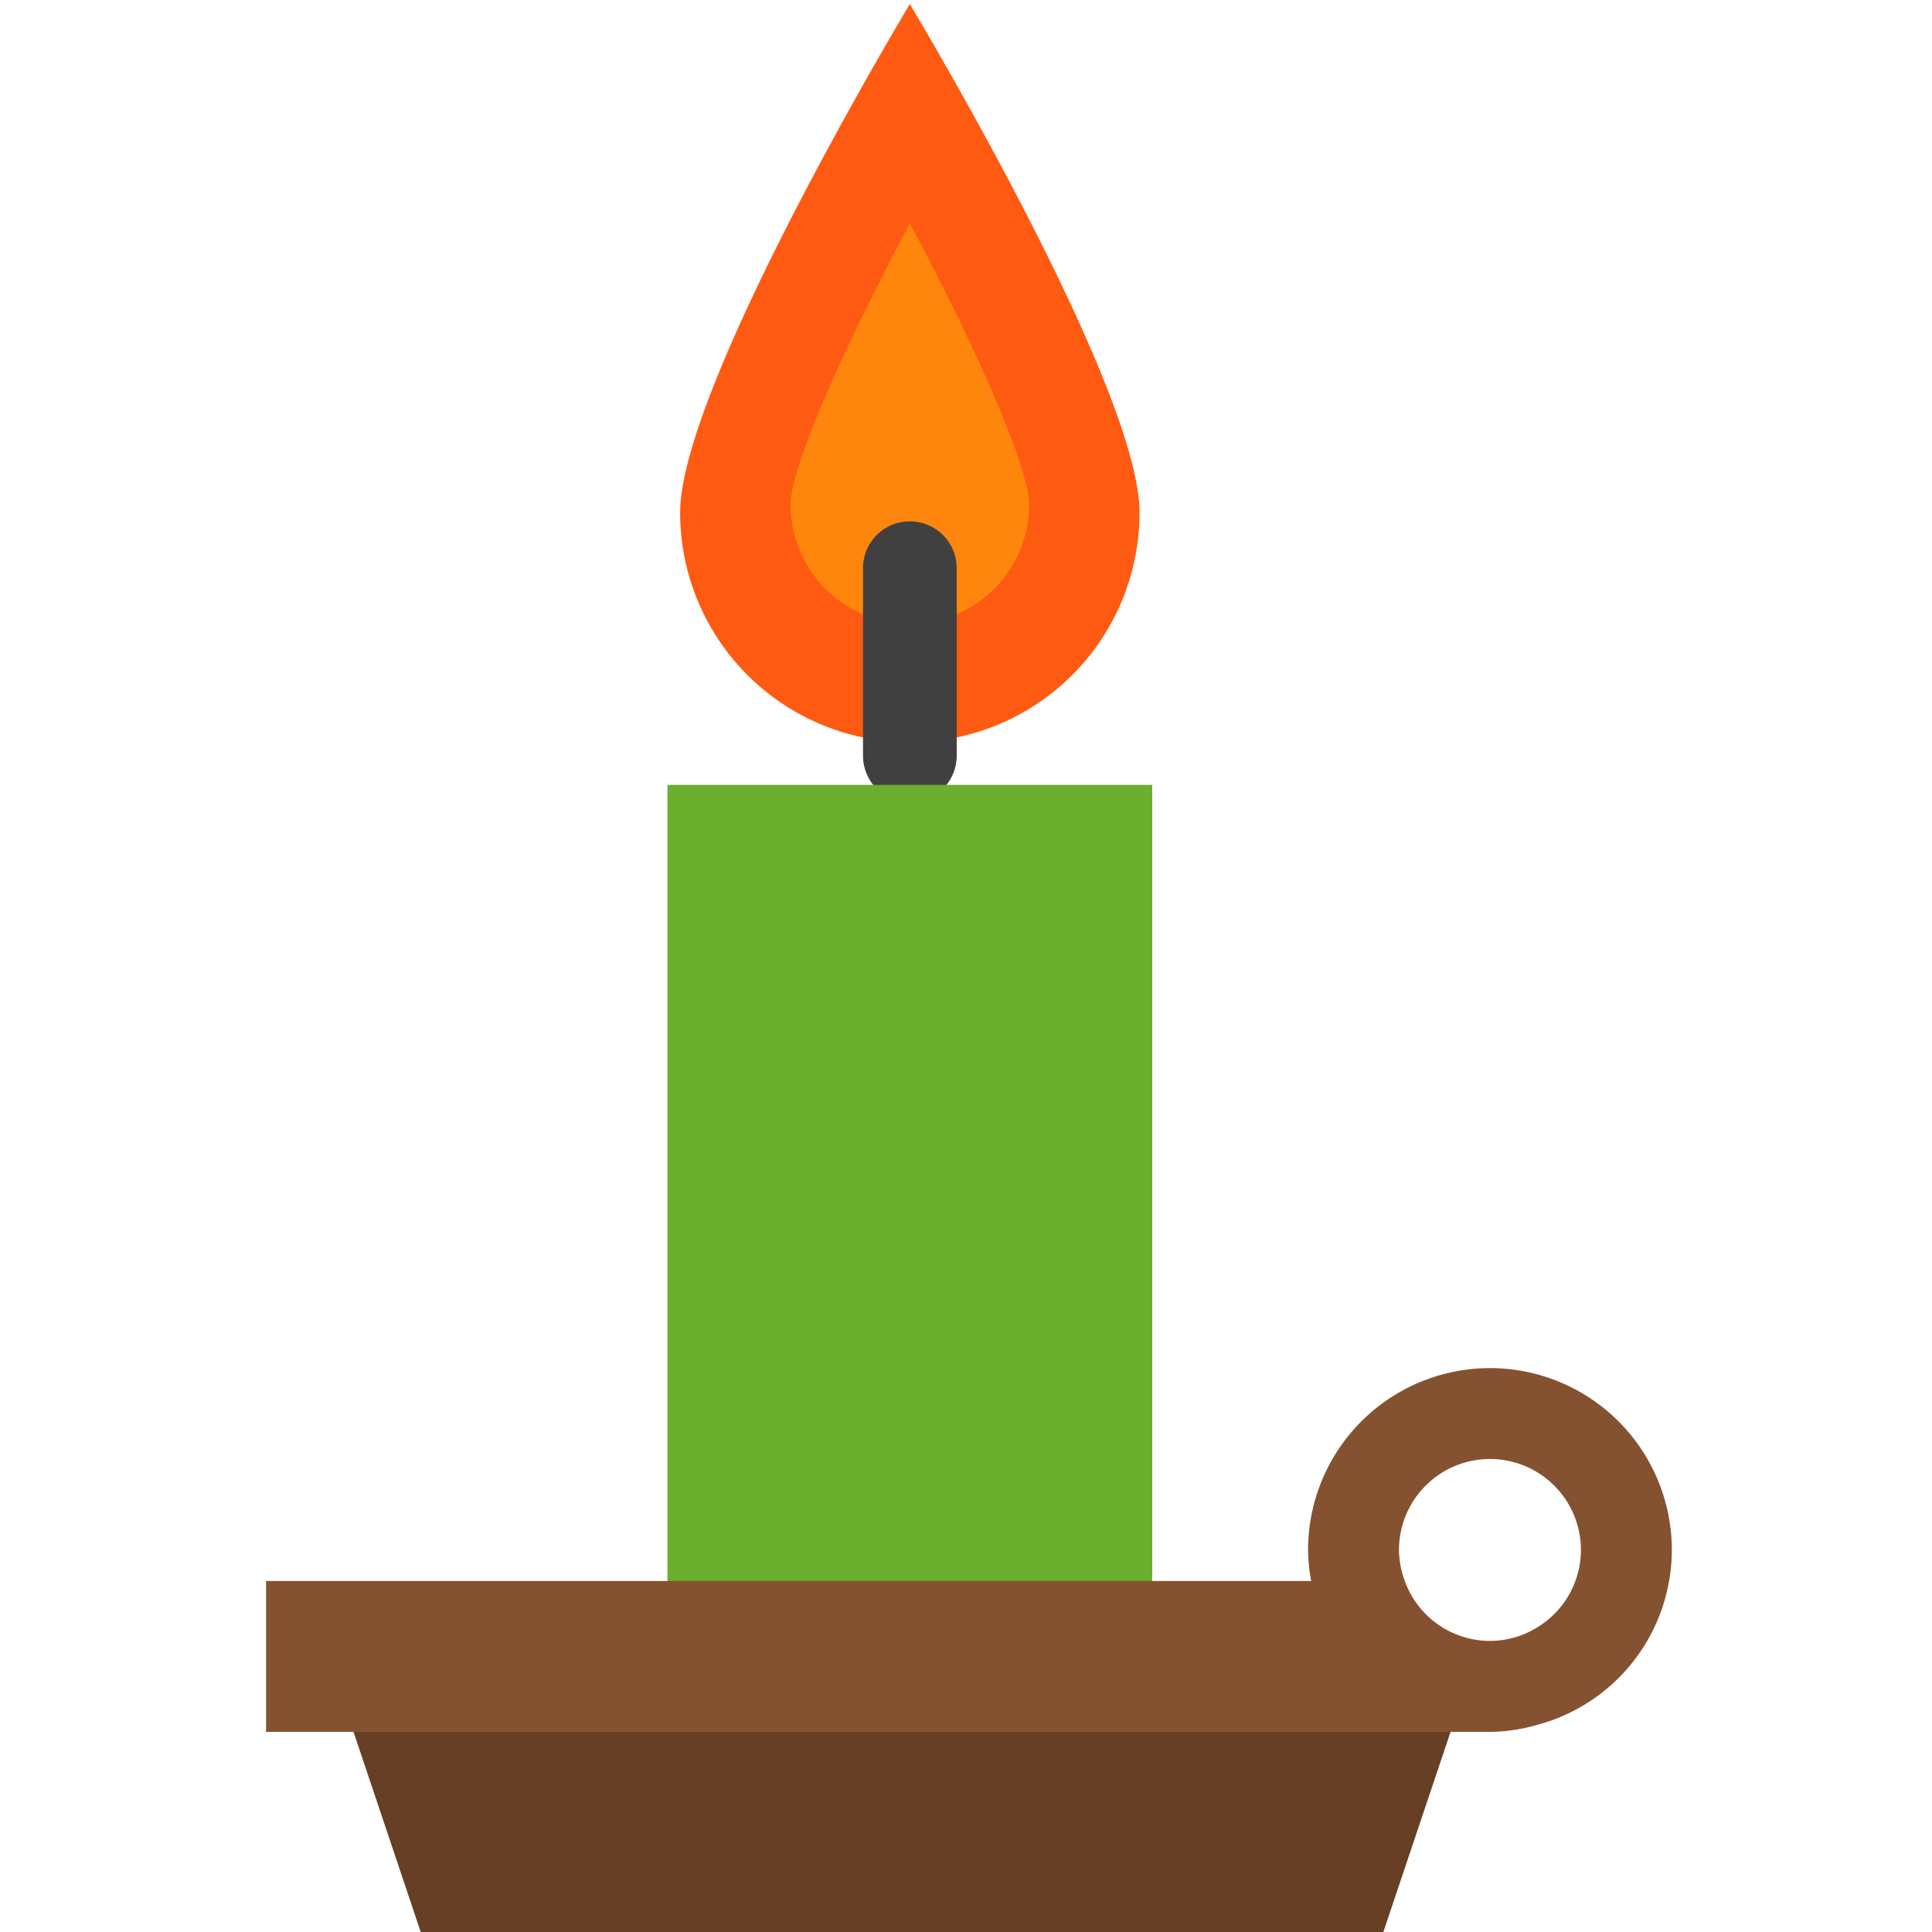 <svg xmlns="http://www.w3.org/2000/svg" width="220" height="220" viewBox="0 0 220 220">
  <g id="Group_581" data-name="Group 581" transform="translate(254 -2433)">
    <g id="Group_580" data-name="Group 580" transform="translate(-208 -649)">
      <g id="g322" transform="translate(31.45 3082.465)">
        <path id="path324" d="M-120.962-133.914a26.155,26.155,0,0,1-26.156,26.146,26.154,26.154,0,0,1-26.155-26.146c0-14.444,26.155-57.912,26.155-57.912s26.156,43.468,26.156,57.912" transform="translate(173.273 191.826)" fill="#ff5a12"/>
      </g>
      <g id="g326" transform="translate(44.018 3107.459)">
        <path id="path328" d="M-31.418-105.4a13.6,13.6,0,0,1-13.587-13.583c0-4.082,5.753-17.352,13.587-32,7.834,14.659,13.587,27.924,13.587,32A13.6,13.6,0,0,1-31.418-105.4" transform="translate(45.005 150.98)" fill="#ff860d"/>
      </g>
      <g id="g330" transform="translate(52.272 3141.369)">
        <path id="path332" d="M-12.332,0A5.334,5.334,0,0,1-6.995,5.333v21.35a5.339,5.339,0,0,1-5.337,5.333,5.335,5.335,0,0,1-5.333-5.333V5.333A5.33,5.33,0,0,1-12.332,0" transform="translate(17.665)" fill="#404040" fill-rule="evenodd"/>
      </g>
      <g id="g334" transform="translate(-8.82 3270.056)">
        <path id="path336" d="M0,0,10.728,31.944H120.344L131.073,0Z" fill="#663f25"/>
      </g>
      <path id="path338" d="M4030.054-3942.777h-55.206v-104.078h55.206Z" transform="translate(-3944.846 7218.232)" fill="#6aaf2e"/>
      <g id="g340" transform="translate(-15.703 3237.786)">
        <path id="path342" d="M-334.917-68.144a10.232,10.232,0,0,1-5.471,1.6,10.332,10.332,0,0,1-9.7-6.829,10.374,10.374,0,0,1-.661-3.529A10.363,10.363,0,0,1-340.388-87.26,10.363,10.363,0,0,1-330.03-76.9a10.33,10.33,0,0,1-4.887,8.759m-5.471-29.469A20.711,20.711,0,0,0-361.1-76.9a20.383,20.383,0,0,0,.357,3.529H-479.755v17.187h139.366a20.532,20.532,0,0,0,5.471-.826A20.652,20.652,0,0,0-319.678-76.9a20.713,20.713,0,0,0-20.711-20.711" transform="translate(479.755 97.613)" fill="#855231"/>
      </g>
    </g>
    <rect id="Rectangle_360" data-name="Rectangle 360" width="220" height="220" transform="translate(-254 2433)" fill="none"/>
  </g>
</svg>
